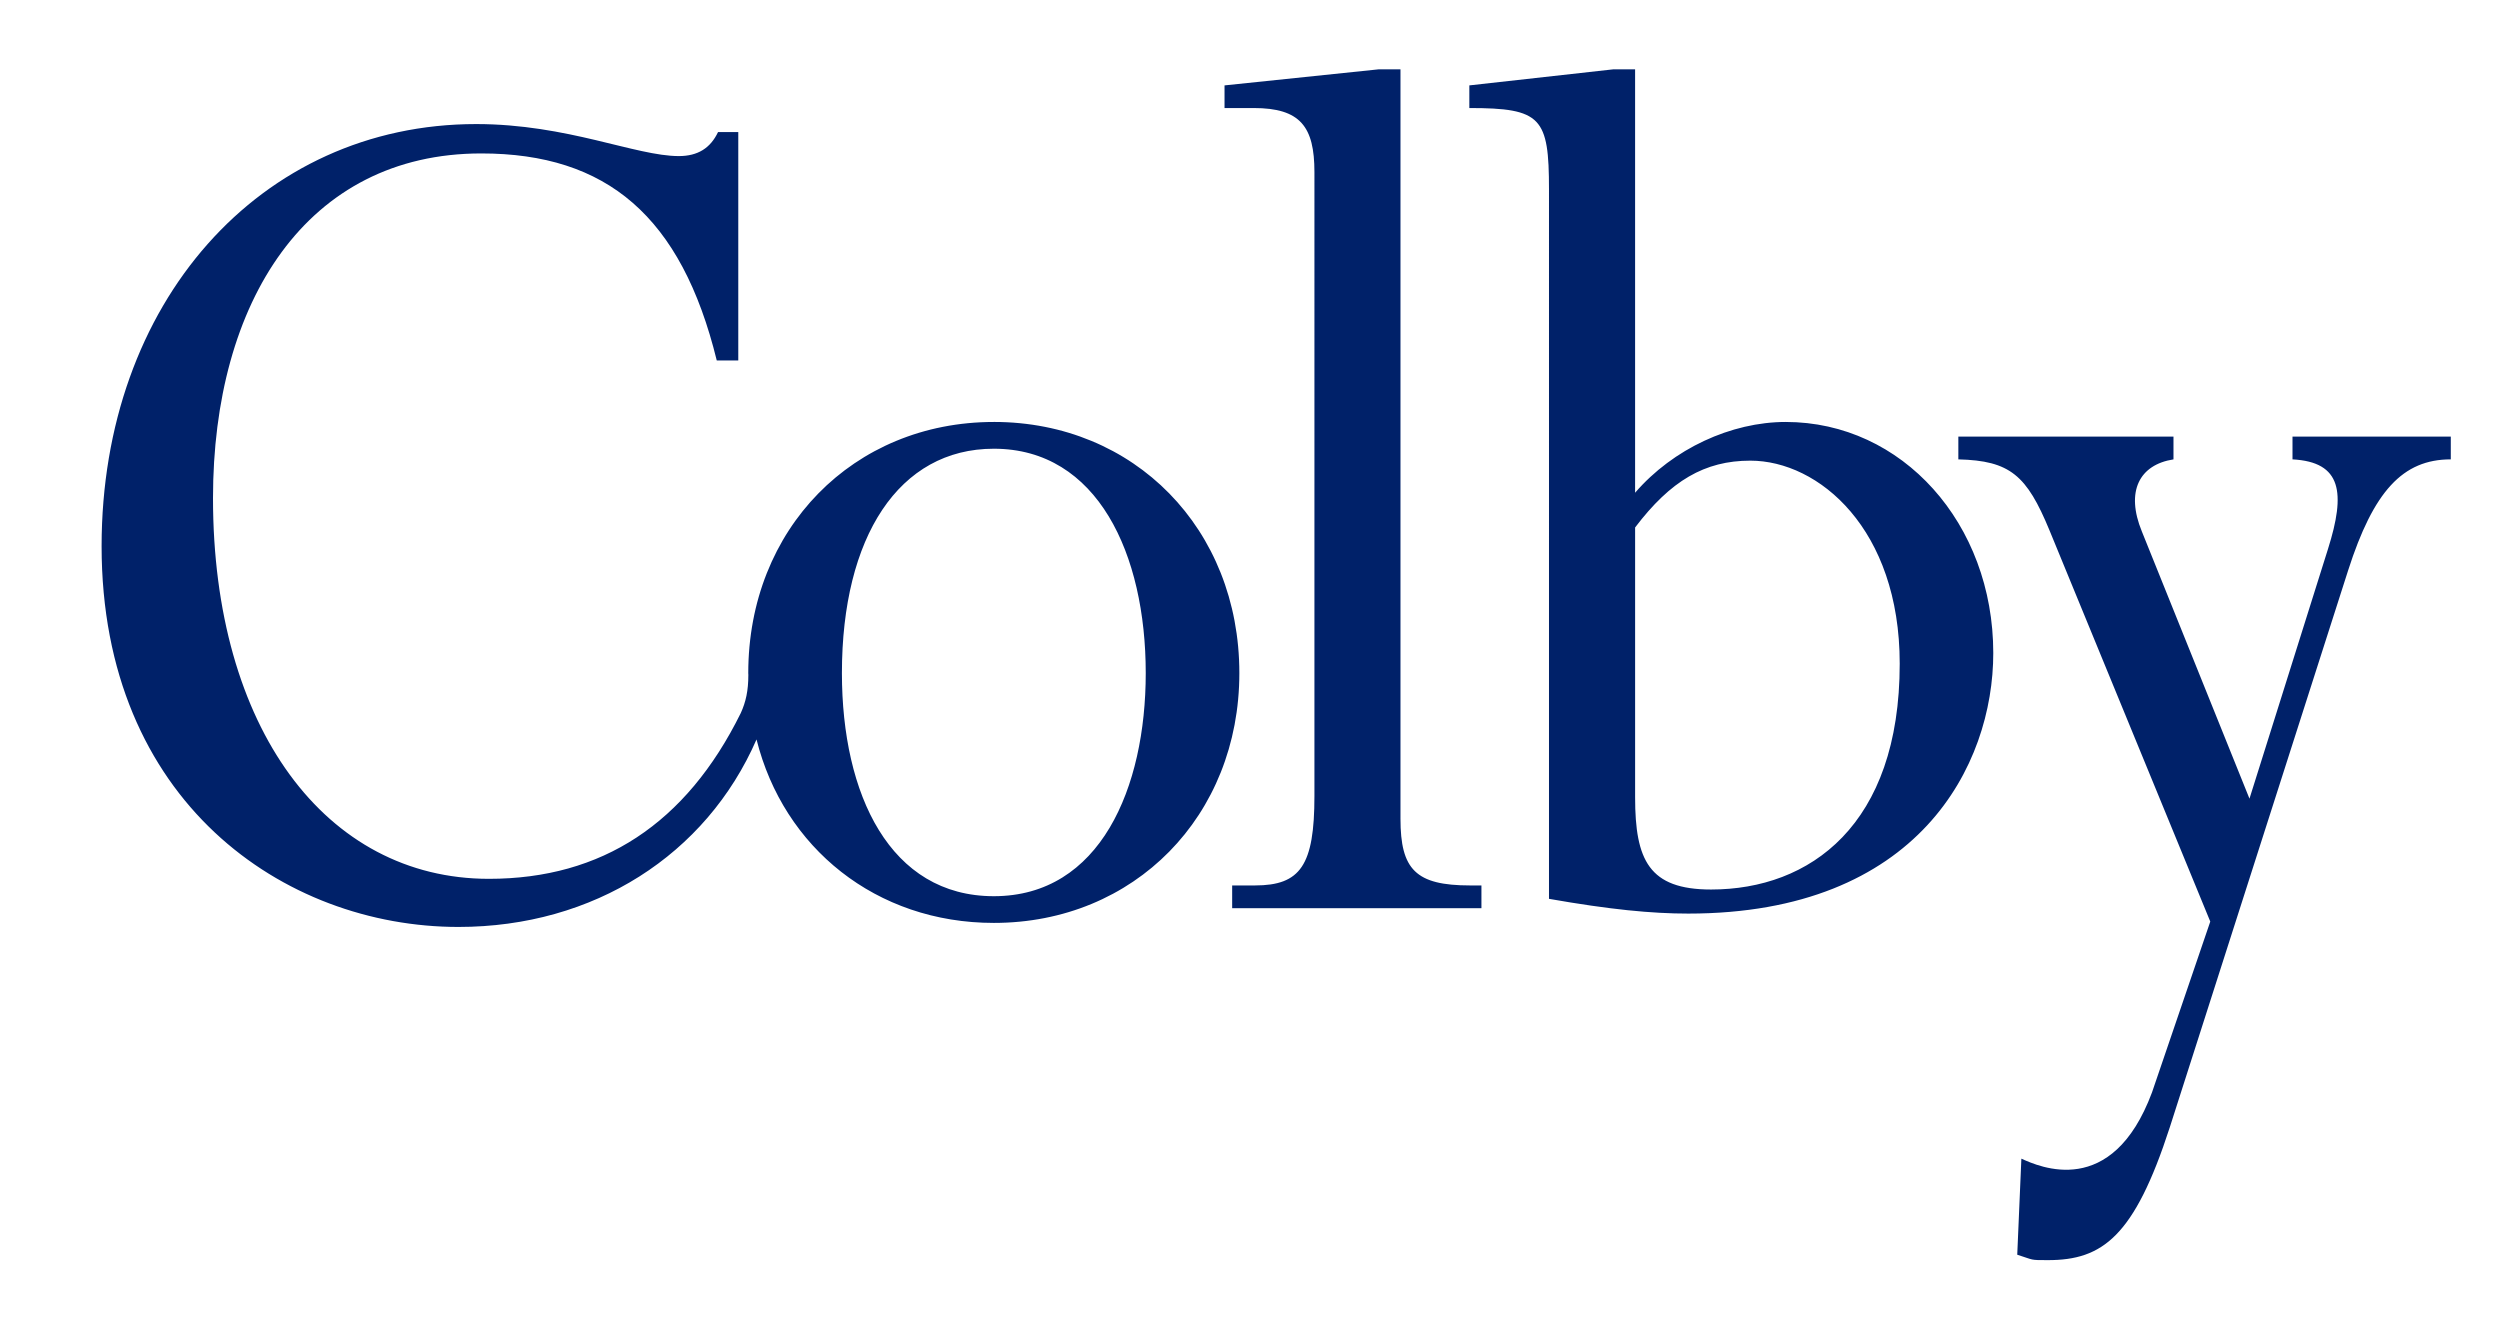 <?xml version="1.0" encoding="UTF-8"?><svg id="a" xmlns="http://www.w3.org/2000/svg" viewBox="0 0 167.348 88.538"><defs><style>.b{fill:#002169;}</style></defs><path class="b" d="M66.526,28.246c-9.407,0-16.438,7.158-16.438,16.812,0,.05,.006,.099,.007,.148l-.002-.003c0,1.017-.164,1.783-.508,2.533-3.65,7.391-9.292,11.092-16.859,11.092-10.929,0-18.468-10.107-18.468-25.486,0-13.142,6.266-23.071,17.958-23.071,8.394,0,13.394,4.203,15.764,13.86h1.44V8.839h-1.354c-.513,1.08-1.358,1.609-2.629,1.609-2.884,0-7.46-2.143-13.557-2.143-14.493,0-25.079,11.979-25.079,28.259,0,17.077,12.199,25.485,23.887,25.485,9.054,0,16.576-4.813,19.953-12.551,1.81,7.254,8.005,12.281,15.885,12.281,9.404,0,16.435-7.153,16.435-16.722,0-9.654-7.031-16.812-16.435-16.812Zm0,31.745c-6.947,0-10.169-6.797-10.169-14.933,0-9.123,3.817-15.021,10.169-15.021,6.949,0,10.169,7.062,10.169,15.021,0,7.686-3.051,14.933-10.169,14.933Zm27.221-5.187V4.639h-1.441l-10.337,1.077v1.516h1.952c3.129,0,4.066,1.248,4.066,4.293V53.281c0,4.651-.936,5.99-3.983,5.99h-1.524v1.524h16.686v-1.524h-.759c-3.644,0-4.66-1.069-4.66-4.468Zm25.788-26.558c-3.647,0-7.539,1.791-10.083,4.738V4.639h-1.44l-9.656,1.077v1.516c4.829,0,5.332,.629,5.332,5.453V60.167c4.069,.715,6.863,.988,9.323,.988,15.416,0,20.417-9.93,20.417-17.438,0-8.678-6.095-15.471-13.893-15.471Zm-4.999,31.298c-4.152,0-5.083-1.967-5.083-6.172v-18.063c2.374-3.131,4.659-4.473,7.712-4.473,4.579,0,10,4.568,10,13.589,0,10.823-6.02,15.119-12.629,15.119Zm38.922-30.317v1.523c3.305,.176,3.563,2.234,2.378,5.992l-5.258,16.719-7.202-17.881c-1.104-2.687-.169-4.473,2.115-4.83v-1.523h-14.401v1.523c3.472,.086,4.579,1.07,6.097,4.74l10.767,26.198-3.902,11.441c-2.679,7.18-7.558,4.967-8.743,4.43l-.276,6.43c1.145,.363,.817,.363,2.056,.363,3.641,0,5.78-1.561,8.155-8.891l11.941-37.289c1.695-5.28,3.647-7.423,6.869-7.423v-1.523h-10.595Z"/></svg>
